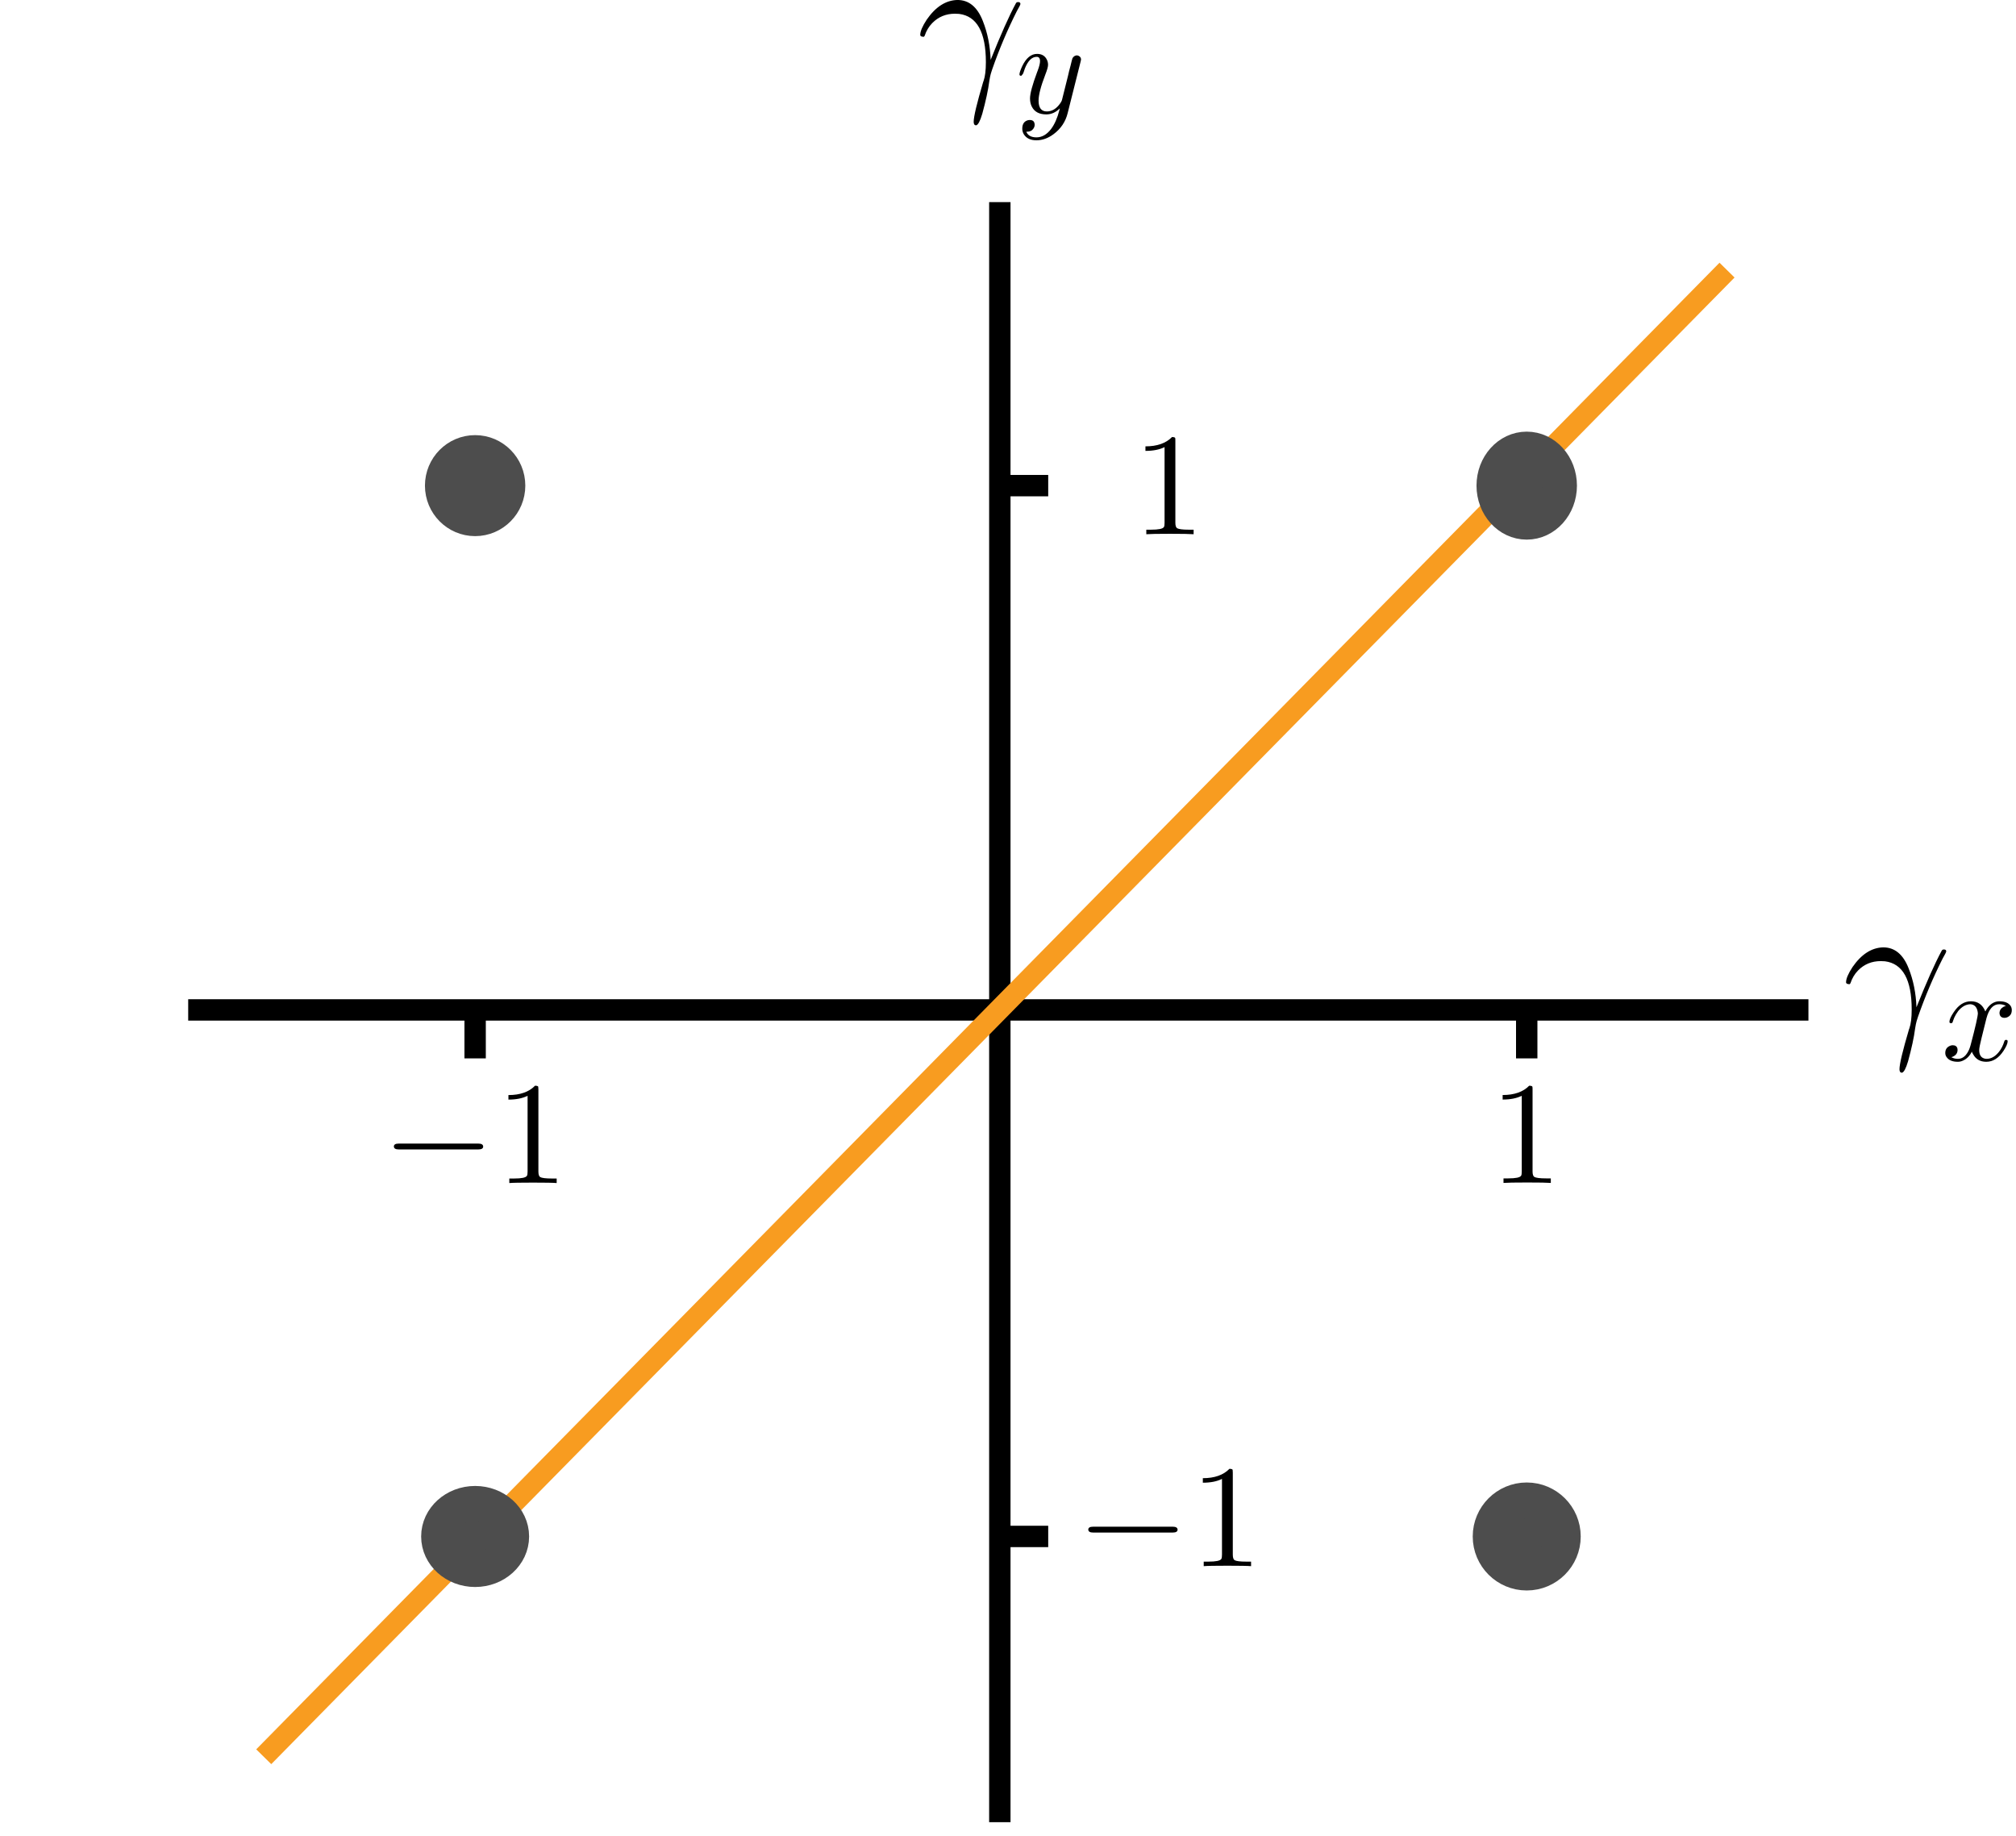 <?xml version="1.0" encoding="UTF-8" standalone="no"?>
<svg
   xmlns:dc="http://purl.org/dc/elements/1.1/"
   xmlns:cc="http://creativecommons.org/ns#"
   xmlns:rdf="http://www.w3.org/1999/02/22-rdf-syntax-ns#"
   xmlns:svg="http://www.w3.org/2000/svg"
   xmlns="http://www.w3.org/2000/svg"
   xmlns:sodipodi="http://sodipodi.sourceforge.net/DTD/sodipodi-0.dtd"
   xmlns:inkscape="http://www.inkscape.org/namespaces/inkscape"
   width="56mm"
   height="51mm"
   viewBox="0 0 56 51"
   version="1.1"
   id="svg1280"
   inkscape:version="1.0.1 (3bc2e813f5, 2020-09-07)"
   sodipodi:docname="phase_diagram.svg">
  <defs
     id="defs1274">
    <inkscape:path-effect
       effect="powerstroke"
       id="path-effect2120"
       is_visible="true"
       lpeversion="1"
       offset_points="0,0.132"
       sort_points="true"
       interpolator_type="CubicBezierJohan"
       interpolator_beta="0.2"
       start_linecap_type="zerowidth"
       linejoin_type="extrp_arc"
       miter_limit="4"
       scale_width="1"
       end_linecap_type="zerowidth" />
    <inkscape:path-effect
       effect="bspline"
       id="path-effect2118"
       is_visible="true"
       lpeversion="1"
       weight="33.333"
       steps="2"
       helper_size="0"
       apply_no_weight="true"
       apply_with_weight="true"
       only_selected="false" />
    <inkscape:perspective
       sodipodi:type="inkscape:persp3d"
       inkscape:vp_x="0 : 16.339584 : 1"
       inkscape:vp_y="0 : 1000.0001 : 0"
       inkscape:vp_z="68.527083 : 16.339584 : 1"
       inkscape:persp3d-origin="34.263541 : 4.7861132 : 1"
       id="perspective2108" />
  </defs>
  <sodipodi:namedview
     id="base"
     pagecolor="#ffffff"
     bordercolor="#666666"
     borderopacity="1.0"
     inkscape:pageopacity="0.0"
     inkscape:pageshadow="2"
     inkscape:zoom="1.979899"
     inkscape:cx="88.984489"
     inkscape:cy="113.17317"
     inkscape:document-units="mm"
     inkscape:current-layer="layer1"
     inkscape:document-rotation="0"
     showgrid="false"
     inkscape:window-width="1920"
     inkscape:window-height="1046"
     inkscape:window-x="-11"
     inkscape:window-y="-11"
     inkscape:window-maximized="1"
     fit-margin-top="0"
     fit-margin-left="0"
     fit-margin-right="0"
     fit-margin-bottom="0" />
  <g
     inkscape:label="Layer 1"
     inkscape:groupmode="layer"
     id="layer1"
     transform="translate(-151.11,-10.099)">
    <g
       id="g4655-6-8"
       style="fill:#ff7316;fill-opacity:1;stroke:#ff9914;stroke-opacity:1"
       transform="translate(20.281,-0.983)">
      <g
         id="g1050">
        <g
           id="g2660-0-8-9-0"
           transform="matrix(0,3.916,-1,0,170.766,-517.939)"
           style="fill:#000000;fill-opacity:1;stroke:#000000;stroke-width:0.594;stroke-miterlimit:4;stroke-dasharray:none;stroke-opacity:1">
          <path
             style="fill:#000000;fill-opacity:1;stroke:#000000;stroke-width:0.594;stroke-linecap:butt;stroke-linejoin:miter;stroke-miterlimit:4;stroke-dasharray:none;stroke-opacity:1"
             d="m 136.526,12.164 h 11.493"
             id="path4631-2-1-5" />
        </g>
        <g
           id="g2660-0-8-9-0-5"
           transform="matrix(-3.916,0,0,-1,715.699,51.302)"
           style="fill:#000000;fill-opacity:1;stroke:#000000;stroke-width:0.594;stroke-miterlimit:4;stroke-dasharray:none;stroke-opacity:1">
          <path
             style="fill:#000000;fill-opacity:1;stroke:#000000;stroke-width:0.594;stroke-linecap:butt;stroke-linejoin:miter;stroke-miterlimit:4;stroke-dasharray:none;stroke-opacity:1"
             d="m 136.526,12.164 h 11.493"
             id="path4631-2-1-5-1" />
        </g>
      </g>
    </g>
    <path
       style="fill:none;fill-opacity:1;stroke:#f89c20;stroke-width:0.586;stroke-linecap:butt;stroke-linejoin:miter;stroke-miterlimit:4;stroke-dasharray:none;stroke-opacity:1"
       d="M 158.436,58.902 199.083,17.603"
       id="path1114" />
    <ellipse
       style="fill:#4d4d4d;fill-opacity:1;fill-rule:evenodd;stroke:#4d4d4d;stroke-width:0.964;stroke-miterlimit:4;stroke-dasharray:none;stroke-dashoffset:0;stroke-opacity:1"
       id="path1939-1-5-3-7"
       cx="193.519"
       cy="23.59"
       rx="0.913"
       ry="1.018" />
    <ellipse
       style="fill:#4d4d4d;fill-opacity:1;fill-rule:evenodd;stroke:#4d4d4d;stroke-width:0.932;stroke-miterlimit:4;stroke-dasharray:none;stroke-dashoffset:0;stroke-opacity:1"
       id="path1939-1-5-3-7-8"
       cx="164.308"
       cy="23.59"
       rx="0.928"
       ry="0.937" />
    <ellipse
       style="fill:#4d4d4d;fill-opacity:1;fill-rule:evenodd;stroke:#4d4d4d;stroke-width:0.967;stroke-miterlimit:4;stroke-dasharray:none;stroke-dashoffset:0;stroke-opacity:1"
       id="path1939-1-5-3-7-9"
       cx="164.308"
       cy="52.783"
       rx="1.016"
       ry="0.92" />
    <circle
       style="fill:#4d4d4d;fill-opacity:1;fill-rule:evenodd;stroke:#4d4d4d;stroke-width:1;stroke-miterlimit:4;stroke-dasharray:none;stroke-dashoffset:0;stroke-opacity:1"
       id="path1939-1-5-3-7-98"
       cx="193.519"
       cy="52.783"
       r="1" />
    <g
       id="g5018"
       transform="matrix(0.265,0,0,0.265,176.577,10.159)">
      <path
         d="m 4.26,-0.229 c 1.2,0 2.087,0.733 2.66,2.2 0.493,1.24 0.767,2.6 0.82,4.08 C 8.793,3.411 9.673,1.438 10.38,0.131 c 0.04,-0.093 0.12,-0.14 0.24,-0.14 0.16,-8e-8 0.24,0.067 0.24,0.2 -10e-7,0.067 -0.127,0.32 -0.38,0.76 C 9.493,2.911 8.633,4.944 7.9,7.051 7.847,7.211 7.8,7.358 7.76,7.491 7.707,7.664 7.653,7.924 7.6,8.271 c -0.12,0.933 -0.367,2.08 -0.74,3.44 -0.227,0.76 -0.44,1.16 -0.64,1.2 -0.173,0 -0.26,-0.12 -0.26,-0.36 0,-0.547 0.333,-1.947 1,-4.2 C 6.973,8.324 6.987,8.291 7,8.251 7.16,7.798 7.24,7.144 7.24,6.291 7.24,3.158 6.307,1.471 4.44,1.231 4.293,1.218 4.147,1.211 4,1.211 3.053,1.211 2.26,1.538 1.62,2.191 L 1.6,2.211 C 1.253,2.571 0.993,3.011 0.82,3.531 l -0.08,0.1 c -0.253,0 -0.38,-0.067 -0.38,-0.2 1e-7,-0.373 0.227,-0.907 0.68,-1.6 0.933,-1.347 2.007,-2.033 3.22,-2.06 z"
         fill="#000000"
         id="path5004" />
      <path
         d="m 12.609,5.423 c 0.495,0 0.84,0.21 1.036,0.63 0.075,0.159 0.112,0.331 0.112,0.518 0,0.196 -0.093,0.532 -0.28,1.008 -0.476,1.232 -0.714,2.147 -0.714,2.744 0,0.756 0.289,1.134 0.868,1.134 0.541,0 1.013,-0.289 1.414,-0.868 0.093,-0.14 0.149,-0.247 0.168,-0.322 L 15.843,7.747 C 15.908,7.439 16.001,7.066 16.123,6.627 16.216,6.226 16.281,5.974 16.319,5.871 16.44,5.675 16.603,5.577 16.809,5.577 c 0.233,0.047 0.369,0.173 0.406,0.378 0,0.084 -0.019,0.191 -0.056,0.322 L 15.815,11.625 c -0.224,0.915 -0.723,1.657 -1.498,2.226 -0.569,0.42 -1.162,0.63 -1.778,0.63 -0.625,0 -1.069,-0.215 -1.33,-0.644 -0.103,-0.177 -0.154,-0.369 -0.154,-0.574 0,-0.476 0.191,-0.77 0.574,-0.882 0.075,-0.019 0.145,-0.028 0.21,-0.028 0.299,0 0.467,0.131 0.504,0.392 0.009,0.028 0.014,0.061 0.014,0.098 0,0.215 -0.093,0.406 -0.28,0.574 -0.131,0.112 -0.331,0.168 -0.602,0.168 0.168,0.392 0.523,0.588 1.064,0.588 0.579,0 1.092,-0.294 1.54,-0.882 0.364,-0.485 0.653,-1.143 0.868,-1.974 0.009,-0.037 0.023,-0.098 0.042,-0.182 -0.42,0.42 -0.891,0.63 -1.414,0.63 -0.747,0 -1.255,-0.275 -1.526,-0.826 -0.121,-0.243 -0.182,-0.523 -0.182,-0.84 0,-0.513 0.247,-1.433 0.742,-2.758 0.019,-0.056 0.042,-0.117 0.07,-0.182 0.159,-0.429 0.238,-0.756 0.238,-0.98 0,-0.299 -0.117,-0.448 -0.35,-0.448 -0.513,0 -0.933,0.425 -1.26,1.274 v 0.014 c -0.056,0.14 -0.107,0.289 -0.154,0.448 -0.103,0.159 -0.177,0.243 -0.224,0.252 -0.112,0 -0.168,-0.047 -0.168,-0.14 0,-0.168 0.098,-0.462 0.294,-0.882 C 11.465,5.848 11.983,5.423 12.609,5.423 Z"
         fill="#000000"
         id="path5006" />
    </g>
    <g
       id="g5066"
       transform="matrix(0.265,0,0,0.265,202.294,36.478)">
      <path
         d="m 4.26,-0.229 c 1.2,0 2.087,0.733 2.66,2.2 0.493,1.24 0.767,2.6 0.82,4.08 C 8.793,3.411 9.673,1.438 10.38,0.131 c 0.04,-0.093 0.12,-0.14 0.24,-0.14 0.16,-8e-8 0.24,0.067 0.24,0.2 -10e-7,0.067 -0.127,0.32 -0.38,0.76 C 9.493,2.911 8.633,4.944 7.9,7.051 7.847,7.211 7.8,7.358 7.76,7.491 7.707,7.664 7.653,7.924 7.6,8.271 c -0.12,0.933 -0.367,2.08 -0.74,3.44 -0.227,0.76 -0.44,1.16 -0.64,1.2 -0.173,0 -0.26,-0.12 -0.26,-0.36 0,-0.547 0.333,-1.947 1,-4.2 C 6.973,8.324 6.987,8.291 7,8.251 7.16,7.798 7.24,7.144 7.24,6.291 7.24,3.158 6.307,1.471 4.44,1.231 4.293,1.218 4.147,1.211 4,1.211 3.053,1.211 2.26,1.538 1.62,2.191 L 1.6,2.211 C 1.253,2.571 0.993,3.011 0.82,3.531 l -0.08,0.1 c -0.253,0 -0.38,-0.067 -0.38,-0.2 1e-7,-0.373 0.227,-0.907 0.68,-1.6 0.933,-1.347 2.007,-2.033 3.22,-2.06 z"
         fill="#000000"
         id="path5052" />
      <path
         d="m 13.449,5.423 c 0.719,0 1.223,0.355 1.512,1.064 0.299,-0.579 0.695,-0.924 1.19,-1.036 0.093,-0.019 0.187,-0.028 0.28,-0.028 0.551,0 0.938,0.154 1.162,0.462 0.093,0.131 0.14,0.285 0.14,0.462 0,0.383 -0.173,0.639 -0.518,0.77 -0.084,0.028 -0.163,0.042 -0.238,0.042 -0.289,0 -0.462,-0.126 -0.518,-0.378 -0.009,-0.037 -0.014,-0.075 -0.014,-0.112 0,-0.28 0.135,-0.499 0.406,-0.658 0.084,-0.047 0.173,-0.079 0.266,-0.098 C 16.921,5.792 16.687,5.731 16.417,5.731 c -0.635,0 -1.083,0.495 -1.344,1.484 -0.019,0.056 -0.033,0.112 -0.042,0.168 l -0.476,1.918 c -0.159,0.635 -0.238,1.045 -0.238,1.232 0,0.485 0.173,0.779 0.518,0.882 0.075,0.028 0.159,0.042 0.252,0.042 0.467,0 0.891,-0.233 1.274,-0.7 0.252,-0.299 0.448,-0.677 0.588,-1.134 0.028,-0.103 0.089,-0.154 0.182,-0.154 0.112,1e-6 0.168,0.047 0.168,0.14 0,0.233 -0.145,0.569 -0.434,1.008 -0.504,0.765 -1.106,1.148 -1.806,1.148 -0.635,0 -1.097,-0.266 -1.386,-0.798 -0.056,-0.084 -0.098,-0.173 -0.126,-0.266 -0.224,0.448 -0.532,0.761 -0.924,0.938 -0.177,0.084 -0.359,0.126 -0.546,0.126 -0.56,0 -0.952,-0.163 -1.176,-0.49 -0.093,-0.121 -0.14,-0.266 -0.14,-0.434 0,-0.345 0.149,-0.588 0.448,-0.728 0.103,-0.056 0.21,-0.084 0.322,-0.084 0.28,0 0.448,0.117 0.504,0.35 0.009,0.047 0.014,0.093 0.014,0.14 0,0.317 -0.159,0.551 -0.476,0.7 -0.056,0.028 -0.117,0.047 -0.182,0.056 0.196,0.121 0.429,0.182 0.7,0.182 0.495,0 0.887,-0.331 1.176,-0.994 0.056,-0.14 0.107,-0.294 0.154,-0.462 0.504,-1.904 0.756,-3.015 0.756,-3.332 -0.056,-0.579 -0.308,-0.891 -0.756,-0.938 -0.485,0 -0.929,0.247 -1.33,0.742 v 0.014 c 0,0.009 -0.005,0.014 -0.014,0.014 -0.14,0.187 -0.266,0.401 -0.378,0.644 -0.047,0.112 -0.089,0.224 -0.126,0.336 l -0.028,0.084 C 11.526,7.668 11.465,7.719 11.363,7.719 c -0.112,0 -0.168,-0.047 -0.168,-0.14 0,-0.233 0.149,-0.569 0.448,-1.008 0.504,-0.765 1.106,-1.148 1.806,-1.148 z"
         fill="#000000"
         id="path5054" />
    </g>
    <g
       id="g2660-0-8-9-5-4"
       transform="matrix(0,0.133,-1,0,205.683,19.815)"
       style="fill:#ff7316;fill-opacity:1;stroke:#000000;stroke-width:0.594;stroke-miterlimit:4;stroke-dasharray:none;stroke-opacity:1">
      <path
         style="fill:#ff7316;fill-opacity:1;stroke:#000000;stroke-width:0.594;stroke-linecap:butt;stroke-linejoin:miter;stroke-miterlimit:4;stroke-dasharray:none;stroke-opacity:1"
         d="m 136.526,12.164 h 11.493"
         id="path4631-2-1-2-2" />
    </g>
    <g
       id="g2660-0-8-9-5-4-4"
       transform="matrix(0,0.133,-1,0,176.472,19.815)"
       style="fill:#ff7316;fill-opacity:1;stroke:#000000;stroke-width:0.594;stroke-miterlimit:4;stroke-dasharray:none;stroke-opacity:1">
      <path
         style="fill:#ff7316;fill-opacity:1;stroke:#000000;stroke-width:0.594;stroke-linecap:butt;stroke-linejoin:miter;stroke-miterlimit:4;stroke-dasharray:none;stroke-opacity:1"
         d="m 136.526,12.164 h 11.493"
         id="path4631-2-1-2-2-3" />
    </g>
    <g
       id="g2660-0-8-9-5-4-5"
       transform="matrix(-0.133,0,0,-1,198.385,64.946)"
       style="fill:#ff7316;fill-opacity:1;stroke:#000000;stroke-width:0.594;stroke-miterlimit:4;stroke-dasharray:none;stroke-opacity:1">
      <path
         style="fill:#ff7316;fill-opacity:1;stroke:#000000;stroke-width:0.594;stroke-linecap:butt;stroke-linejoin:miter;stroke-miterlimit:4;stroke-dasharray:none;stroke-opacity:1"
         d="m 136.526,12.164 h 11.493"
         id="path4631-2-1-2-2-8" />
    </g>
    <g
       id="g2660-0-8-9-5-4-5-2"
       transform="matrix(-0.133,0,0,-1,198.385,35.754)"
       style="fill:#ff7316;fill-opacity:1;stroke:#000000;stroke-width:0.594;stroke-miterlimit:4;stroke-dasharray:none;stroke-opacity:1">
      <path
         style="fill:#ff7316;fill-opacity:1;stroke:#000000;stroke-width:0.594;stroke-linecap:butt;stroke-linejoin:miter;stroke-miterlimit:4;stroke-dasharray:none;stroke-opacity:1"
         d="m 136.526,12.164 h 11.493"
         id="path4631-2-1-2-2-8-6" />
    </g>
    <g
       id="g1311"
       transform="matrix(0.203,0,0,0.203,161.714,40.348)">
      <path
         d="M 2.32,7.489 H 13.22 c 0.427,0 0.647,0.133 0.66,0.4 0,0.267 -0.22,0.4 -0.66,0.4 H 2.32 C 1.893,8.289 1.673,8.156 1.66,7.889 1.66,7.622 1.88,7.489 2.32,7.489 Z"
         fill="#000000"
         id="path1297" />
      <path
         d="m 20.976,-0.431 c 0.253,0 0.4,0.047 0.44,0.14 v 0.02 c 0.013,0.04 0.02,0.16 0.02,0.36 V 11.309 c 0,0.4 0.08,0.653 0.24,0.76 0.227,0.133 0.767,0.2 1.62,0.2 h 0.64 v 0.62 c -0.467,-0.04 -1.547,-0.06 -3.24,-0.06 -1.693,0 -2.773,0.02 -3.24,0.06 v -0.62 h 0.64 c 1.027,0 1.613,-0.12 1.76,-0.36 l 0.02,-0.02 c 0.053,-0.107 0.08,-0.3 0.08,-0.58 V 0.949 C 19.262,1.296 18.389,1.469 17.336,1.469 V 0.849 c 1.6,9e-7 2.813,-0.427 3.64,-1.28 z"
         fill="#000000"
         id="path1299" />
    </g>
    <path
       d="m 193.588,40.261 c 0.051,0 0.081,0.009 0.089,0.028 v 0.004 c 0.003,0.008 0.004,0.032 0.004,0.073 v 2.274 c 0,0.081 0.016,0.132 0.049,0.154 0.046,0.027 0.155,0.041 0.328,0.041 h 0.13 v 0.126 c -0.095,-0.008 -0.314,-0.012 -0.657,-0.012 -0.343,0 -0.562,0.004 -0.657,0.012 v -0.126 h 0.13 c 0.208,0 0.327,-0.024 0.357,-0.073 l 0.004,-0.004 c 0.011,-0.022 0.016,-0.061 0.016,-0.118 v -2.1 c -0.141,0.07 -0.318,0.105 -0.531,0.105 v -0.126 c 0.324,0 0.57,-0.086 0.738,-0.259 z"
       fill="#000000"
       id="path1313"
       style="stroke-width:0.203" />
    <g
       id="g1311-1"
       transform="matrix(0.203,0,0,0.203,181.003,50.991)">
      <path
         d="M 2.32,7.489 H 13.22 c 0.427,0 0.647,0.133 0.66,0.4 0,0.267 -0.22,0.4 -0.66,0.4 H 2.32 C 1.893,8.289 1.673,8.156 1.66,7.889 1.66,7.622 1.88,7.489 2.32,7.489 Z"
         fill="#000000"
         id="path1297-0" />
      <path
         d="m 20.976,-0.431 c 0.253,0 0.4,0.047 0.44,0.14 v 0.02 c 0.013,0.04 0.02,0.16 0.02,0.36 V 11.309 c 0,0.4 0.08,0.653 0.24,0.76 0.227,0.133 0.767,0.2 1.62,0.2 h 0.64 v 0.62 c -0.467,-0.04 -1.547,-0.06 -3.24,-0.06 -1.693,0 -2.773,0.02 -3.24,0.06 v -0.62 h 0.64 c 1.027,0 1.613,-0.12 1.76,-0.36 l 0.02,-0.02 c 0.053,-0.107 0.08,-0.3 0.08,-0.58 V 0.949 C 19.262,1.296 18.389,1.469 17.336,1.469 V 0.849 c 1.6,9e-7 2.813,-0.427 3.64,-1.28 z"
         fill="#000000"
         id="path1299-9" />
    </g>
    <path
       d="m 183.666,22.24 c 0.051,0 0.081,0.009 0.089,0.028 v 0.004 c 0.003,0.008 0.004,0.032 0.004,0.073 v 2.274 c 0,0.081 0.016,0.132 0.049,0.154 0.046,0.027 0.155,0.041 0.328,0.041 h 0.13 v 0.126 c -0.095,-0.008 -0.314,-0.012 -0.657,-0.012 -0.343,0 -0.562,0.004 -0.657,0.012 v -0.126 h 0.13 c 0.208,0 0.327,-0.024 0.357,-0.073 l 0.004,-0.004 c 0.011,-0.022 0.016,-0.061 0.016,-0.118 V 22.52 c -0.141,0.07 -0.318,0.105 -0.531,0.105 v -0.126 c 0.324,0 0.57,-0.086 0.738,-0.259 z"
       fill="#000000"
       id="path1313-6"
       style="stroke-width:0.203" />
  </g>
</svg>
